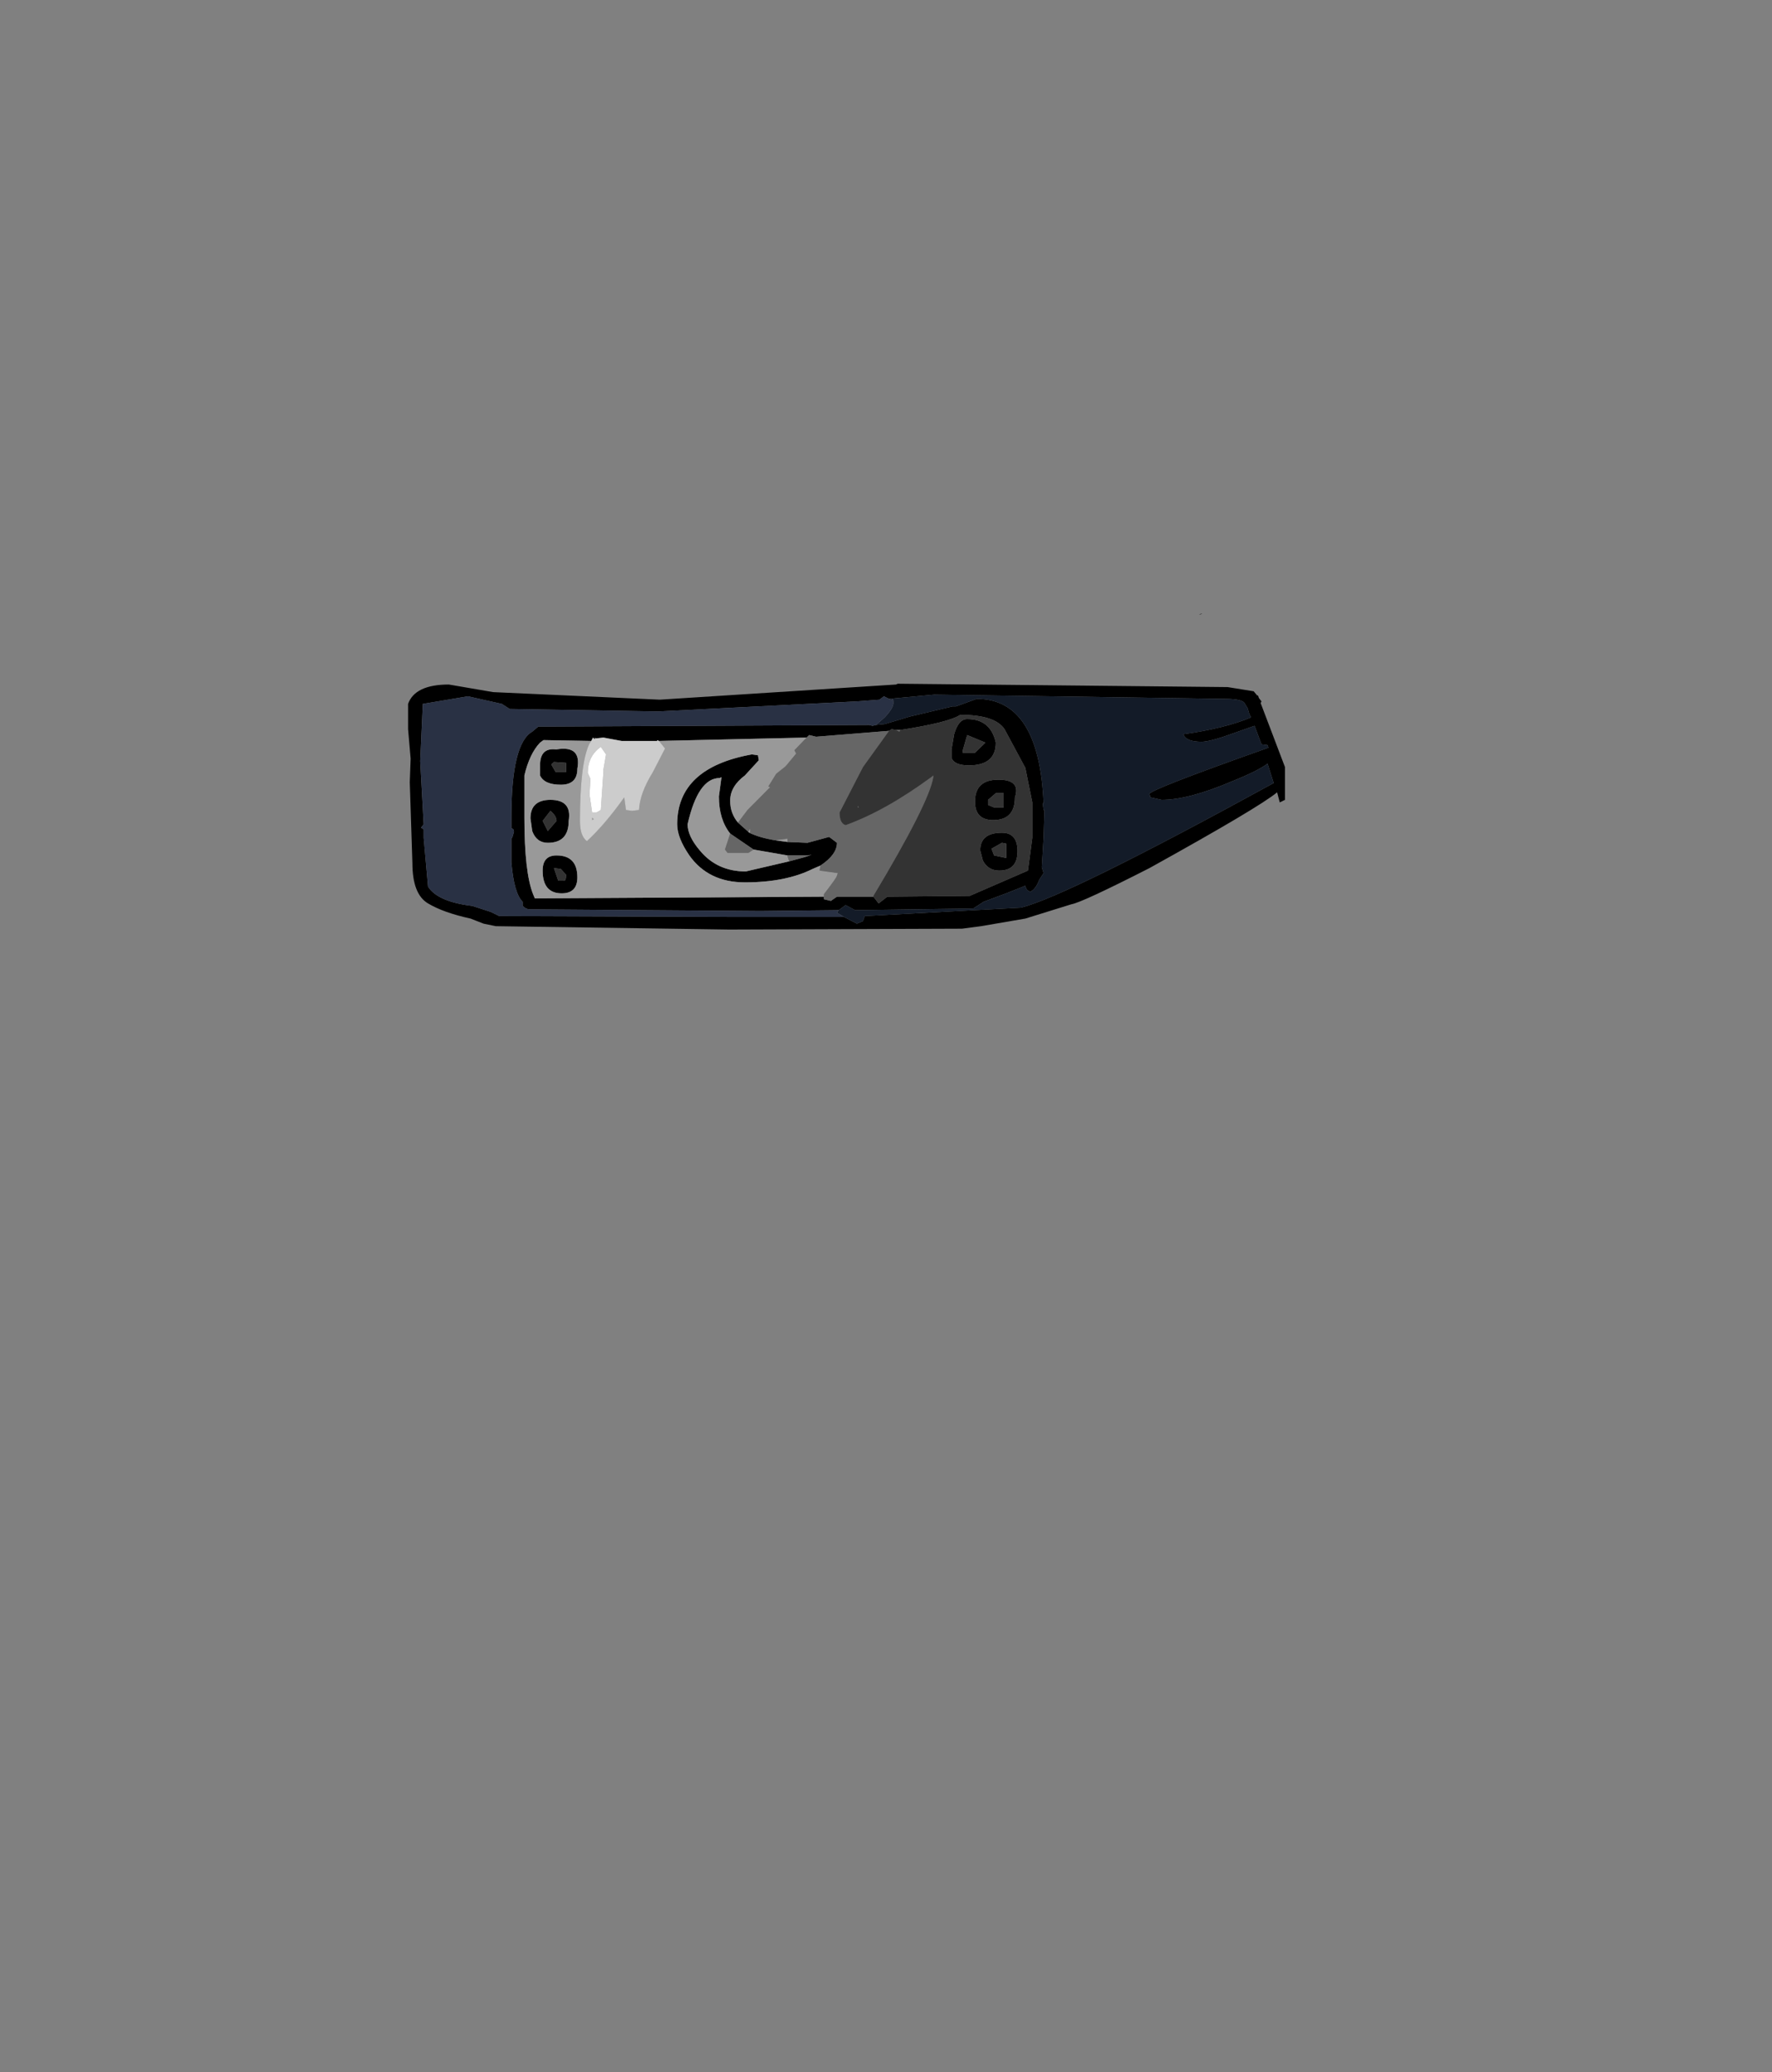 <?xml version="1.0" encoding="UTF-8"?>
<svg xmlns="http://www.w3.org/2000/svg" xmlns:xlink="http://www.w3.org/1999/xlink" width="154px" height="180px" viewBox="0 0 154 180" version="1.1">
<rect x="0" y="0" width="154" height="180" fill="#808080" stroke="none"/>
<g id="surface1">
<path style=" stroke:none;fill-rule:evenodd;fill:rgb(0%,0%,0%);fill-opacity:1;" d="M 104.199 53.395 L 104.352 53.324 L 104.504 53.324 L 104.199 53.395 M 78.02 59.395 L 106.691 59.688 L 108.953 60.051 L 109.258 60.418 L 109.332 60.418 L 109.406 60.637 L 109.633 60.93 L 109.559 61.074 L 111.672 66.633 L 111.672 69.484 L 111.219 69.707 L 110.992 68.828 C 109.934 69.707 106.238 71.898 99.898 75.41 C 95.977 77.41 93.711 78.457 93.109 78.555 L 89.109 79.797 L 85.262 80.457 L 83.602 80.676 L 63.379 80.75 L 43.082 80.457 L 42.027 80.238 L 40.895 79.797 C 39.336 79.457 38.105 79.02 37.199 78.48 C 36.293 77.945 35.84 76.773 35.84 74.973 L 35.613 67.949 L 35.688 65.902 L 35.465 63.344 L 35.465 61.148 C 35.867 60.027 37.047 59.465 39.008 59.465 L 42.859 60.125 L 57.344 60.781 L 77.867 59.465 L 78.02 59.395 M 77.266 60.711 L 76.812 60.488 L 76.434 60.781 L 74.473 60.93 L 57.195 61.805 L 44.293 61.586 L 43.613 61.148 L 40.668 60.488 L 36.746 61.148 L 36.52 66.121 L 36.82 71.605 L 36.594 71.898 L 36.82 72.047 L 36.82 72.777 L 37.199 77.02 C 37.75 77.895 39.035 78.457 41.047 78.699 L 42.633 79.211 L 43.387 79.578 L 63.457 79.652 L 73.34 79.652 L 74.473 80.238 L 75 80.016 L 75.152 79.578 L 88.734 78.848 C 91.449 78.164 98.77 74.555 110.691 68.023 L 110.16 66.34 C 109.559 66.781 108.527 67.293 107.066 67.875 C 104.555 68.949 102.516 69.484 100.957 69.484 L 99.977 69.266 L 99.898 68.973 C 99.898 68.73 103.348 67.391 110.238 64.953 L 110.16 64.73 L 109.633 64.66 L 109.031 63.051 L 107.371 63.637 C 105.91 64.172 104.93 64.438 104.426 64.438 C 103.523 64.438 102.992 64.219 102.844 63.781 C 105.258 63.441 107.219 62.953 108.727 62.32 L 108.578 62.027 L 108.426 61.516 L 108.199 61.148 C 108.098 60.855 107.52 60.711 106.465 60.711 L 81.188 60.344 L 77.266 60.711 M 72.887 79.066 L 66.098 79.141 L 46.027 78.992 C 45.824 78.992 45.625 78.895 45.422 78.699 L 45.422 78.336 C 44.918 77.848 44.594 76.703 44.441 74.898 L 44.441 72.777 L 44.516 72.777 L 44.668 72.266 C 44.668 72.07 44.594 71.973 44.441 71.973 L 44.441 71.023 C 44.441 66.73 45.047 64.246 46.254 63.562 L 46.781 63.121 L 75.453 62.977 L 75.527 62.977 L 75.832 63.051 L 76.133 62.977 L 76.887 62.902 L 79.074 62.246 L 82.773 61.367 L 83.074 61.367 L 84.887 60.711 C 88.508 60.711 90.441 63.73 90.695 69.777 L 90.621 69.777 L 90.695 70.363 L 90.77 70.363 L 90.695 72.777 L 90.543 75.336 L 90.695 75.848 L 90.316 76.434 C 90.117 76.969 89.863 77.312 89.562 77.457 C 89.312 77.41 89.16 77.238 89.109 76.945 L 87.449 77.605 L 85.488 78.336 L 84.582 78.922 L 74.32 79.066 L 73.492 78.629 L 72.887 79.066 M 70.098 64.074 L 57.27 64.367 L 57.117 64.293 L 57.117 64.367 L 54.023 64.367 L 52.441 64.074 L 51.762 64.148 L 51.684 64.074 L 51.684 64.219 L 51.535 64.074 L 51.383 64.367 L 47.234 64.293 L 46.934 64.512 C 46.328 65.145 45.875 66.098 45.574 67.363 L 45.574 71.023 C 45.574 74.191 45.824 76.41 46.328 77.676 L 46.48 78.043 L 71.605 77.895 L 71.605 78.117 L 72.207 78.262 L 72.738 77.895 L 75.906 77.895 L 76.359 78.48 L 77.113 77.895 L 84.281 77.824 L 89.336 75.629 L 89.715 72.777 L 89.715 69.707 L 89.109 66.707 L 87.301 63.344 C 86.746 62.512 85.465 62.098 83.453 62.098 C 82.797 62.539 81.062 62.977 78.246 63.414 L 77.867 63.414 L 77.492 63.344 L 77.266 63.488 L 70.926 64 L 70.324 63.855 L 70.098 64.074 M 71.305 75.191 L 70.625 75.484 C 69.066 76.262 67.102 76.652 64.738 76.652 C 62.625 76.652 61.016 75.871 59.91 74.312 C 59.207 73.289 58.852 72.387 58.852 71.605 C 58.852 68.34 61.016 66.316 65.344 65.535 L 65.871 65.609 L 65.945 66.047 L 64.738 67.363 C 63.883 68 63.457 68.73 63.457 69.559 C 63.457 70.289 63.684 70.926 64.137 71.461 L 65.039 72.266 L 65.117 72.34 C 65.719 72.629 66.473 72.852 67.379 72.996 L 68.438 73.141 L 70.172 73.215 L 72.059 72.703 L 72.738 73.215 C 72.738 73.898 72.258 74.555 71.305 75.191 M 63.457 72.41 C 62.801 71.582 62.477 70.508 62.477 69.191 L 62.703 67.512 L 62.551 67.586 C 61.293 67.586 60.363 68.926 59.758 71.605 C 59.758 72.289 60.109 73.043 60.816 73.875 C 61.82 75.094 63.156 75.703 64.812 75.703 L 68.586 74.824 L 69.945 74.457 L 70.547 74.238 L 70.246 74.312 L 68.438 74.312 L 65.492 73.801 L 63.457 72.41 M 48.289 65.098 L 48.367 65.098 C 49.824 64.855 50.43 65.414 50.176 66.781 C 50.176 67.707 49.699 68.168 48.742 68.168 C 47.785 68.168 47.184 67.902 46.934 67.363 L 46.934 66.488 C 46.934 65.465 47.383 65 48.289 65.098 M 47.914 66.414 L 48.289 67.07 L 49.195 67.07 L 49.195 66.27 L 48.141 66.195 L 47.914 66.414 M 48.367 71.312 C 48.367 71.023 48.188 70.73 47.836 70.438 L 47.16 71.312 L 47.609 72.191 L 48.367 71.312 M 46.102 71.094 C 46.102 70.023 46.68 69.484 47.836 69.484 C 49.094 69.484 49.625 70.094 49.422 71.312 C 49.422 72.582 48.816 73.215 47.609 73.215 C 46.957 73.215 46.504 72.875 46.254 72.191 L 46.102 71.094 M 48.516 76.508 L 48.969 76.508 C 49.121 76.555 49.195 76.383 49.195 75.996 L 48.742 75.484 L 48.141 75.41 L 48.516 76.508 M 48.367 74.312 C 49.574 74.312 50.176 74.945 50.176 76.215 C 50.176 77.141 49.723 77.605 48.816 77.605 C 47.711 77.605 47.16 76.945 47.16 75.629 C 47.16 74.75 47.562 74.312 48.367 74.312 M 83.676 65.172 L 83.676 65.391 L 84.734 65.391 L 85.641 64.512 L 84.055 63.855 L 83.676 65.172 M 86.543 64.512 C 86.543 65.828 85.766 66.488 84.207 66.488 C 83.352 66.488 82.848 66.27 82.695 65.828 L 82.695 65.098 L 82.922 63.781 C 83.176 62.902 83.551 62.465 84.055 62.465 C 85.414 62.465 86.242 63.148 86.543 64.512 M 85.867 69.484 L 85.867 69.926 L 86.395 70.145 L 87.223 70.145 L 87.223 68.902 L 86.543 68.902 L 85.867 69.484 M 86.77 67.73 C 88.078 67.73 88.559 68.242 88.203 69.266 C 88.203 70.582 87.574 71.242 86.32 71.242 C 85.262 71.242 84.734 70.703 84.734 69.633 C 84.734 68.363 85.414 67.73 86.77 67.73 M 87.074 72.34 C 87.977 72.34 88.43 72.875 88.43 73.945 C 88.43 75.066 87.902 75.629 86.848 75.629 C 86.191 75.629 85.715 75.336 85.414 74.75 L 85.188 73.875 C 85.188 72.852 85.816 72.34 87.074 72.34 M 86.168 73.727 L 86.395 74.312 L 87.449 74.531 L 87.449 73.289 L 87.074 73.215 L 86.168 73.727 "/>
<path style=" stroke:none;fill-rule:evenodd;fill:rgb(7.451%,10.588%,15.686%);fill-opacity:1;" d="M 77.266 60.711 L 81.188 60.344 L 106.465 60.711 C 107.52 60.711 108.098 60.855 108.199 61.148 L 108.426 61.516 L 108.578 62.027 L 108.727 62.32 C 107.219 62.953 105.258 63.441 102.844 63.781 C 102.992 64.219 103.523 64.438 104.426 64.438 C 104.93 64.438 105.91 64.172 107.371 63.637 L 109.031 63.051 L 109.633 64.66 L 110.16 64.73 L 110.238 64.953 C 103.348 67.391 99.898 68.73 99.898 68.973 L 99.977 69.266 L 100.957 69.484 C 102.516 69.484 104.555 68.949 107.066 67.875 C 108.527 67.293 109.559 66.781 110.16 66.34 L 110.691 68.023 C 98.77 74.555 91.449 78.164 88.734 78.848 L 75.152 79.578 L 75 80.016 L 74.473 80.238 L 73.34 79.652 L 72.738 79.285 L 72.887 79.066 L 73.492 78.629 L 74.32 79.066 L 84.582 78.922 L 85.488 78.336 L 87.449 77.605 L 89.109 76.945 C 89.16 77.238 89.312 77.41 89.562 77.457 C 89.863 77.312 90.117 76.969 90.316 76.434 L 90.695 75.848 L 90.543 75.336 L 90.695 72.777 L 90.77 70.363 L 90.695 70.363 L 90.621 69.777 L 90.695 69.777 C 90.441 63.73 88.508 60.711 84.887 60.711 L 83.074 61.367 L 82.773 61.367 L 79.074 62.246 L 76.887 62.902 L 76.133 62.977 L 76.887 62.32 C 77.391 61.781 77.641 61.367 77.641 61.074 C 77.641 60.684 77.59 60.613 77.492 60.855 L 77.266 60.711 M 75.453 62.977 L 75.379 62.902 L 75.527 62.977 L 75.453 62.977 M 109.633 64.66 L 109.484 64.66 L 109.633 64.66 "/>
<path style=" stroke:none;fill-rule:evenodd;fill:rgb(16.078%,19.216%,26.667%);fill-opacity:1;" d="M 73.34 79.652 L 63.457 79.652 L 43.387 79.578 L 42.633 79.211 L 41.047 78.699 C 39.035 78.457 37.75 77.895 37.199 77.02 L 36.82 72.777 L 36.82 72.047 L 36.594 71.898 L 36.82 71.605 L 36.52 66.121 L 36.746 61.148 L 40.668 60.488 L 43.613 61.148 L 44.293 61.586 L 57.195 61.805 L 74.473 60.93 L 76.434 60.781 L 76.812 60.488 L 77.266 60.711 L 77.492 60.855 C 77.59 60.613 77.641 60.684 77.641 61.074 C 77.641 61.367 77.391 61.781 76.887 62.32 L 76.133 62.977 L 75.832 63.051 L 75.527 62.977 L 75.379 62.902 L 75.453 62.977 L 46.781 63.121 L 46.254 63.562 C 45.047 64.246 44.441 66.73 44.441 71.023 L 44.441 71.973 C 44.594 71.973 44.668 72.07 44.668 72.266 L 44.516 72.777 L 44.441 72.777 L 44.441 74.898 C 44.594 76.703 44.918 77.848 45.422 78.336 L 45.422 78.699 C 45.625 78.895 45.824 78.992 46.027 78.992 L 66.098 79.141 L 72.887 79.066 L 72.738 79.285 L 73.34 79.652 "/>
<path style=" stroke:none;fill-rule:evenodd;fill:rgb(60%,60%,60%);fill-opacity:1;" d="M 70.098 64.074 L 69.039 65.172 L 69.191 65.465 L 68.285 66.559 L 67.457 67.219 L 66.777 68.316 L 66.926 68.387 L 64.965 70.363 L 64.137 71.461 C 63.684 70.926 63.457 70.289 63.457 69.559 C 63.457 68.73 63.883 68 64.738 67.363 L 65.945 66.047 L 65.871 65.609 L 65.344 65.535 C 61.016 66.316 58.852 68.34 58.852 71.605 C 58.852 72.387 59.207 73.289 59.91 74.312 C 61.016 75.871 62.625 76.652 64.738 76.652 C 67.102 76.652 69.066 76.262 70.625 75.484 L 71.305 75.191 L 71.227 75.629 L 72.812 75.848 L 72.738 76.066 C 72.738 76.164 72.359 76.703 71.605 77.676 L 71.605 77.895 L 46.48 78.043 L 46.328 77.676 C 45.824 76.41 45.574 74.191 45.574 71.023 L 45.574 67.363 C 45.875 66.098 46.328 65.145 46.934 64.512 L 47.234 64.293 L 51.383 64.367 L 51.234 64.586 C 50.68 65.707 50.402 67.949 50.402 71.312 C 50.402 72.191 50.605 72.777 51.008 73.07 C 52.062 72.094 53.145 70.828 54.25 69.266 L 54.402 70.363 L 54.93 70.438 L 55.535 70.363 C 55.582 69.387 55.984 68.293 56.742 67.07 L 57.797 65.023 L 57.27 64.367 L 70.098 64.074 M 65.039 72.266 L 65.191 71.973 L 65.191 72.266 L 65.117 72.34 L 65.039 72.266 M 67.379 72.996 L 68.438 72.852 L 68.438 73.141 L 67.379 72.996 M 68.586 74.824 L 64.812 75.703 C 63.156 75.703 61.82 75.094 60.816 73.875 C 60.109 73.043 59.758 72.289 59.758 71.605 C 60.363 68.926 61.293 67.586 62.551 67.586 L 62.703 67.512 L 62.477 69.191 C 62.477 70.508 62.801 71.582 63.457 72.41 L 63.004 73.801 L 63.23 74.094 L 65.039 74.094 L 65.492 73.801 L 68.438 74.312 L 68.438 74.387 L 68.586 74.824 M 70.246 74.312 L 70.547 74.238 L 69.945 74.457 L 70.246 74.312 M 51.762 64.148 L 51.684 64.219 L 51.684 64.074 L 51.762 64.148 M 48.289 65.098 C 47.383 65 46.934 65.465 46.934 66.488 L 46.934 67.363 C 47.184 67.902 47.785 68.168 48.742 68.168 C 49.699 68.168 50.176 67.707 50.176 66.781 C 50.43 65.414 49.824 64.855 48.367 65.098 L 48.289 65.098 M 51.609 71.168 L 51.461 71.242 L 51.461 71.023 L 51.609 71.168 M 46.102 71.094 L 46.254 72.191 C 46.504 72.875 46.957 73.215 47.609 73.215 C 48.816 73.215 49.422 72.582 49.422 71.312 C 49.625 70.094 49.094 69.484 47.836 69.484 C 46.68 69.484 46.102 70.023 46.102 71.094 M 48.367 74.312 C 47.562 74.312 47.16 74.75 47.16 75.629 C 47.16 76.945 47.711 77.605 48.816 77.605 C 49.723 77.605 50.176 77.141 50.176 76.215 C 50.176 74.945 49.574 74.312 48.367 74.312 "/>
<path style=" stroke:none;fill-rule:evenodd;fill:rgb(40%,40%,40%);fill-opacity:1;" d="M 64.137 71.461 L 64.965 70.363 L 66.926 68.387 L 66.777 68.316 L 67.457 67.219 L 68.285 66.559 L 69.191 65.465 L 69.039 65.172 L 70.098 64.074 L 70.324 63.855 L 70.926 64 L 77.266 63.488 L 75 66.633 L 72.965 70.582 C 72.965 71.215 73.141 71.582 73.492 71.68 C 75.805 70.852 78.32 69.438 81.035 67.438 L 81.113 67.363 L 81.113 67.512 C 80.859 69.023 79.125 72.461 75.906 77.824 L 75.906 77.895 L 72.738 77.895 L 72.207 78.262 L 71.605 78.117 L 71.605 77.676 C 72.359 76.703 72.738 76.164 72.738 76.066 L 72.812 75.848 L 71.227 75.629 L 71.305 75.191 C 72.258 74.555 72.738 73.898 72.738 73.215 L 72.059 72.703 L 70.172 73.215 L 68.438 73.141 L 68.438 72.852 L 67.379 72.996 C 66.473 72.852 65.719 72.629 65.117 72.34 L 65.191 72.266 L 65.191 71.973 L 65.039 72.266 L 64.137 71.461 M 68.586 74.824 L 68.438 74.387 L 68.438 74.312 L 70.246 74.312 L 69.945 74.457 L 68.586 74.824 M 65.492 73.801 L 65.039 74.094 L 63.23 74.094 L 63.004 73.801 L 63.457 72.41 L 65.492 73.801 M 74.547 69.996 L 74.625 70.145 L 74.547 70.145 L 74.547 69.996 M 77.867 63.414 L 78.246 63.414 L 78.168 63.562 L 77.867 63.414 "/>
<path style=" stroke:none;fill-rule:evenodd;fill:rgb(20%,20%,20%);fill-opacity:1;" d="M 74.547 69.996 L 74.547 70.145 L 74.625 70.145 L 74.547 69.996 M 75.906 77.895 L 75.906 77.824 C 79.125 72.461 80.859 69.023 81.113 67.512 L 81.113 67.363 L 81.035 67.438 C 78.32 69.438 75.805 70.852 73.492 71.68 C 73.141 71.582 72.965 71.215 72.965 70.582 L 75 66.633 L 77.266 63.488 L 77.492 63.344 L 77.867 63.414 L 78.168 63.562 L 78.246 63.414 C 81.062 62.977 82.797 62.539 83.453 62.098 C 85.465 62.098 86.746 62.512 87.301 63.344 L 89.109 66.707 L 89.715 69.707 L 89.715 72.777 L 89.336 75.629 L 84.281 77.824 L 77.113 77.895 L 76.359 78.48 L 75.906 77.895 M 47.914 66.414 L 48.141 66.195 L 49.195 66.27 L 49.195 67.07 L 48.289 67.07 L 47.914 66.414 M 48.367 71.312 L 47.609 72.191 L 47.16 71.312 L 47.836 70.438 C 48.188 70.73 48.367 71.023 48.367 71.312 M 48.516 76.508 L 48.141 75.41 L 48.742 75.484 L 49.195 75.996 C 49.195 76.383 49.121 76.555 48.969 76.508 L 48.516 76.508 M 86.77 67.73 C 85.414 67.73 84.734 68.363 84.734 69.633 C 84.734 70.703 85.262 71.242 86.32 71.242 C 87.574 71.242 88.203 70.582 88.203 69.266 C 88.559 68.242 88.078 67.73 86.77 67.73 M 85.867 69.484 L 86.543 68.902 L 87.223 68.902 L 87.223 70.145 L 86.395 70.145 L 85.867 69.926 L 85.867 69.484 M 86.543 64.512 C 86.242 63.148 85.414 62.465 84.055 62.465 C 83.551 62.465 83.176 62.902 82.922 63.781 L 82.695 65.098 L 82.695 65.828 C 82.848 66.27 83.352 66.488 84.207 66.488 C 85.766 66.488 86.543 65.828 86.543 64.512 M 83.676 65.172 L 84.055 63.855 L 85.641 64.512 L 84.734 65.391 L 83.676 65.391 L 83.676 65.172 M 86.168 73.727 L 87.074 73.215 L 87.449 73.289 L 87.449 74.531 L 86.395 74.312 L 86.168 73.727 M 87.074 72.34 C 85.816 72.34 85.188 72.852 85.188 73.875 L 85.414 74.75 C 85.715 75.336 86.191 75.629 86.848 75.629 C 87.902 75.629 88.43 75.066 88.43 73.945 C 88.43 72.875 87.977 72.34 87.074 72.34 "/>
<path style=" stroke:none;fill-rule:evenodd;fill:rgb(80%,80%,80%);fill-opacity:1;" d="M 57.27 64.367 L 57.797 65.023 L 56.742 67.07 C 55.984 68.293 55.582 69.387 55.535 70.363 L 54.93 70.438 L 54.402 70.363 L 54.25 69.266 C 53.145 70.828 52.062 72.094 51.008 73.07 C 50.605 72.777 50.402 72.191 50.402 71.312 C 50.402 67.949 50.68 65.707 51.234 64.586 L 51.383 64.367 L 51.535 64.074 L 51.684 64.219 L 51.762 64.148 L 52.441 64.074 L 54.023 64.367 L 57.117 64.367 L 57.117 64.293 L 57.27 64.367 M 51.082 67.145 L 51.309 67.656 L 51.234 69.047 L 51.461 70.582 L 51.836 70.582 L 52.215 70.363 L 52.441 67.07 L 52.441 66.852 L 52.668 65.535 L 52.215 64.879 C 51.461 65.414 51.082 66.172 51.082 67.145 M 51.609 71.168 L 51.461 71.023 L 51.461 71.242 L 51.609 71.168 "/>
<path style=" stroke:none;fill-rule:evenodd;fill:rgb(100%,100%,100%);fill-opacity:1;" d="M 51.082 67.145 C 51.082 66.172 51.461 65.414 52.215 64.879 L 52.668 65.535 L 52.441 66.852 L 52.441 67.07 L 52.215 70.363 L 51.836 70.582 L 51.461 70.582 L 51.234 69.047 L 51.309 67.656 L 51.082 67.145 "/>
</g>
</svg>
